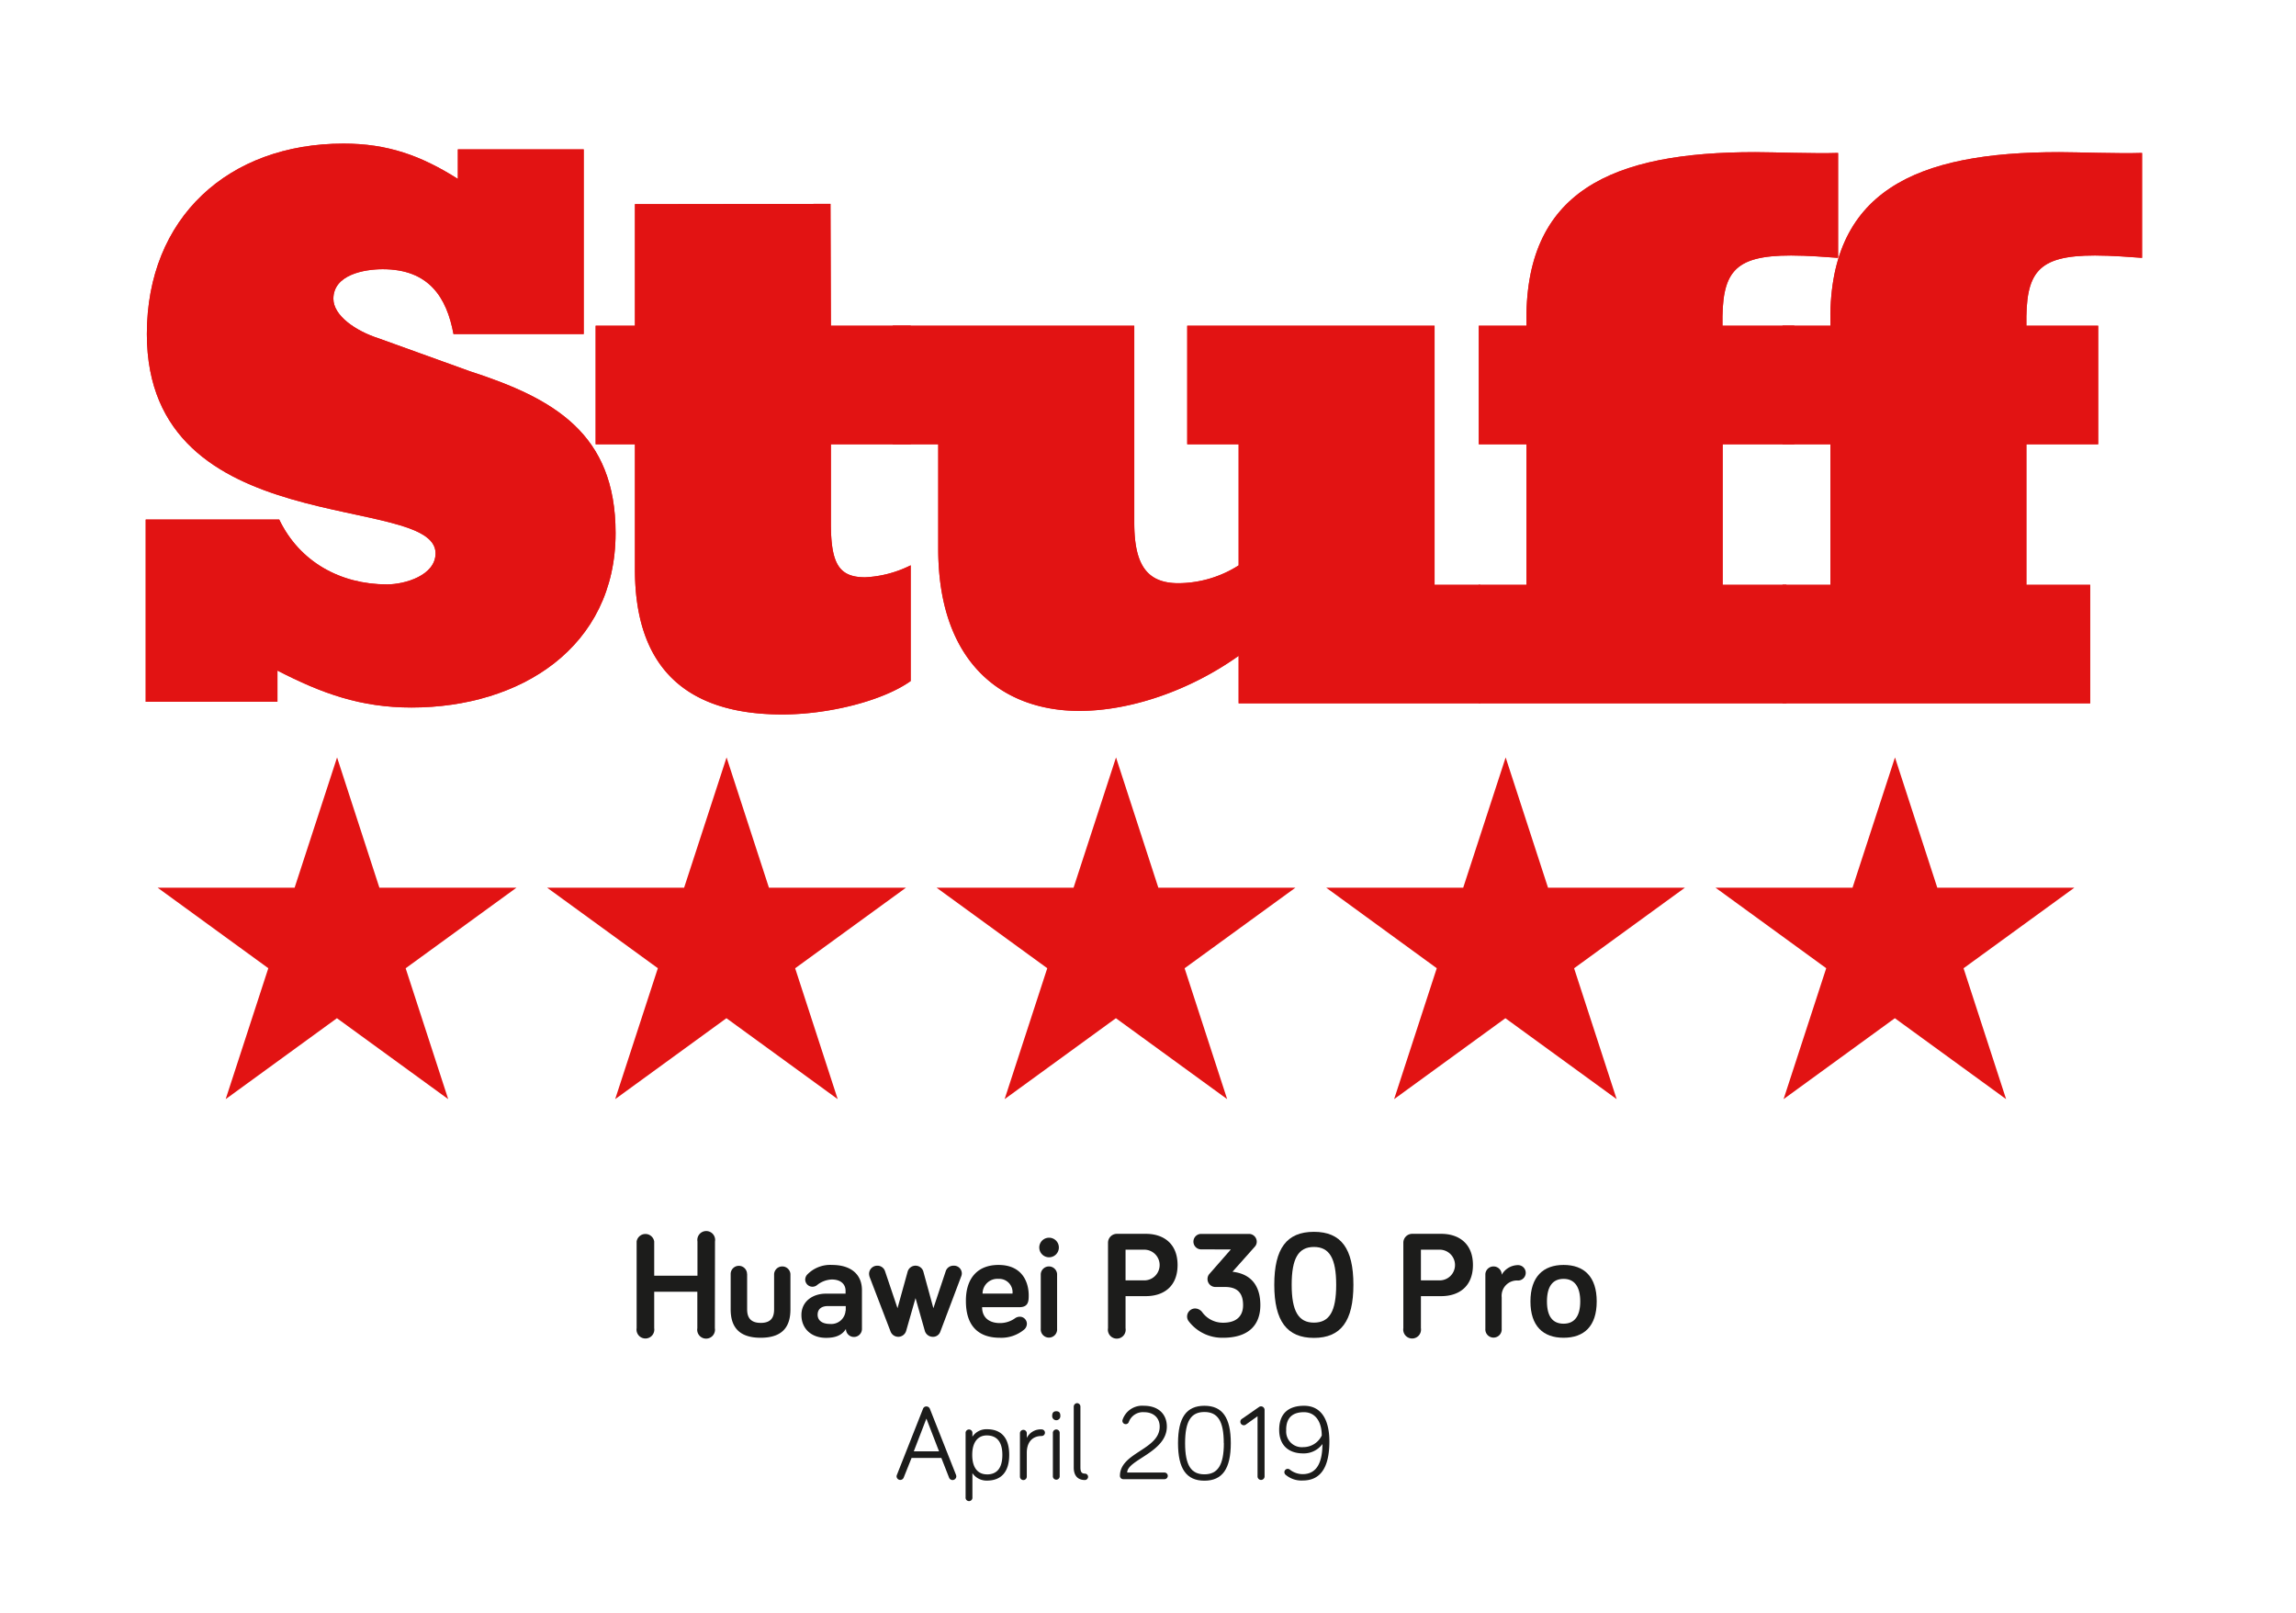 <svg xmlns="http://www.w3.org/2000/svg" xmlns:xlink="http://www.w3.org/1999/xlink" viewBox="0 0 515.91 362.39"><defs><style>.cls-1{fill:none;}.cls-2{fill:#fff;}.cls-3{clip-path:url(#clip-path);}.cls-4{fill:#e52420;}.cls-5{fill:#e21313;}.cls-6{fill:#1c1c1b;}</style><clipPath id="clip-path"><polyline class="cls-1" points="32.74 32.26 32.74 163.88 484.37 163.88 484.37 32.26"/></clipPath></defs><title>资源 1</title><g id="图层_2" data-name="图层 2"><g id="Layer_1" data-name="Layer 1"><rect class="cls-2" width="515.91" height="362.39"/><g class="cls-3"><path class="cls-4" d="M204.63,153c-6.28,4.47-18.46,7.51-28.85,7.51-22.91,0-33.11-11.81-33.11-32.57V99.81h-8.83V73.18h8.83V45.86l43.94-.06.09,27.38h17.93V99.81H186.7v17.72c0,9.12,1.8,12.16,7.71,12.16A25.51,25.51,0,0,0,204.63,127Z"/><path class="cls-4" d="M200.61,73.18h54.26v44.21c0,9.32,2.7,13.63,9.92,13.63a25.38,25.38,0,0,0,13.53-4V99.81H266.77V73.18h55.58v58.2h10.22V158H278.32V147.34c-10.83,7.71-24.17,12.37-35.81,12.37-17.18,0-31.69-10.76-31.69-36.41V99.81H200.61Z"/><path class="cls-4" d="M332.28,131.38H343V99.81H332.28V73.18H343c-.72-30.41,19.33-39,51.38-39,4.13,0,13.27.36,18.64.18V57.93c-2.33-.17-6.81-.53-10.57-.53-13.08,0-15.59,3.9-15.41,15.78h16.13V99.81H387.08v31.57h14.33V158H332.28Z"/><path class="cls-4" d="M400.54,131.38h10.75V99.81H400.54V73.18h10.75c-.72-30.41,19.33-39,51.39-39,4.12,0,13.26.36,18.64.18V57.93c-2.33-.17-6.81-.53-10.58-.53-13.08,0-15.59,3.9-15.41,15.78h16.13V99.81H455.33v31.57h14.34V158H400.54Z"/><path class="cls-4" d="M32.74,157.66V116.72h30c4.58,9.53,13.78,14.57,24.22,14.57,4,0,10.91-2,10.91-7C97.84,110.56,33,122,33,75.05c0-26.18,18.37-42.79,44.18-42.79,9.91,0,17.38,2.67,25.7,7.93V33.55h28.28v41.5H101.9c-1.54-8.32-5.58-14.57-15.9-14.57-4.13,0-11.09,1.21-11.09,6.64,0,3.79,5,7.23,10.17,8.89l20.52,7.4c18.91,6.12,32.72,14,32.72,36.33,0,25.71-21.4,39.21-45.85,39.21-11.38,0-20.12-3.13-30.13-8.3v7Z"/><path class="cls-5" d="M204.63,153c-6.28,4.47-18.46,7.51-28.85,7.51-22.91,0-33.11-11.81-33.11-32.57V99.81h-8.83V73.18h8.83V45.86l43.94-.06.09,27.38h17.93V99.81H186.7v17.72c0,9.12,1.8,12.16,7.71,12.16A25.51,25.51,0,0,0,204.63,127Z"/><path class="cls-5" d="M200.61,73.18h54.26v44.21c0,9.32,2.7,13.63,9.92,13.63a25.38,25.38,0,0,0,13.53-4V99.81H266.77V73.18h55.58v58.2h10.22V158H278.32V147.34c-10.83,7.71-24.17,12.37-35.81,12.37-17.18,0-31.69-10.76-31.69-36.41V99.81H200.61Z"/><path class="cls-5" d="M332.28,131.38H343V99.81H332.28V73.18H343c-.72-30.41,19.33-39,51.38-39,4.13,0,13.27.36,18.64.18V57.93c-2.33-.17-6.81-.53-10.57-.53-13.08,0-15.59,3.9-15.41,15.78h16.13V99.81H387.08v31.57h14.33V158H332.28Z"/><path class="cls-5" d="M400.54,131.38h10.75V99.81H400.54V73.18h10.75c-.72-30.41,19.33-39,51.39-39,4.12,0,13.26.36,18.64.18V57.93c-2.33-.17-6.81-.53-10.58-.53-13.08,0-15.59,3.9-15.41,15.78h16.13V99.81H455.33v31.57h14.34V158H400.54Z"/><path class="cls-5" d="M32.74,157.66V116.72h30c4.58,9.53,13.78,14.57,24.22,14.57,4,0,10.91-2,10.91-7C97.84,110.56,33,122,33,75.05c0-26.18,18.37-42.79,44.18-42.79,9.91,0,17.38,2.67,25.7,7.93V33.55h28.28v41.5H101.9c-1.54-8.32-5.58-14.57-15.9-14.57-4.13,0-11.09,1.21-11.09,6.64,0,3.79,5,7.23,10.17,8.89l20.52,7.4c18.91,6.12,32.72,14,32.72,36.33,0,25.71-21.4,39.21-45.85,39.21-11.38,0-20.12-3.13-30.13-8.3v7Z"/></g><path class="cls-5" d="M116.05,199.43l-24.9,18.1,9.56,29.4-25-18.18-25,18.18,9.58-29.41L35.42,199.43l30.78,0,9.54-29.27,9.51,29.27Z"/><path class="cls-5" d="M203.57,199.43l-24.9,18.1,9.56,29.4-25-18.18-25,18.18,9.59-29.41-24.88-18.09,30.78,0,9.54-29.27,9.52,29.27Z"/><path class="cls-5" d="M291.08,199.43l-24.9,18.1,9.56,29.4-25-18.18-25,18.18,9.58-29.41-24.87-18.09,30.78,0,9.54-29.27,9.51,29.27Z"/><path class="cls-5" d="M378.6,199.43l-24.9,18.1,9.56,29.4-25-18.18-25,18.18,9.58-29.41L298,199.43l30.78,0,9.54-29.27,9.52,29.27Z"/><path class="cls-5" d="M466.11,199.43l-24.9,18.1,9.56,29.4-25-18.18-25,18.18,9.58-29.41-24.87-18.09,30.78,0,9.54-29.27,9.51,29.27Z"/><path class="cls-6" d="M160.63,298.39a2,2,0,1,1-3.94,0V290.2H147v8.19a2,2,0,1,1-3.95,0V278.91a2,2,0,0,1,3.95,0v7.69h9.72v-7.69a2,2,0,1,1,3.94,0Z"/><path class="cls-6" d="M167.88,286.22v7.92c0,1.57.54,3.06,3.06,3.06s3-1.49,3-3.06v-7.92a1.84,1.84,0,0,1,3.67,0v7.92c0,3.34-1.25,6.4-6.69,6.4s-6.74-3.06-6.74-6.4v-7.92a1.84,1.84,0,0,1,3.68,0Z"/><path class="cls-6" d="M183.55,288.74a1.63,1.63,0,0,1-2.62-1.26,1.71,1.71,0,0,1,.44-1.12,7.18,7.18,0,0,1,5.58-2.18c4.22,0,6.73,2.08,6.73,5.68v8.7a1.8,1.8,0,1,1-3.6,0c-.92,1.47-2.42,2-4.46,2-3.33,0-5.54-2.08-5.54-5.14s2.55-4.79,5.51-4.79H190V290c0-1.53-1.12-2.55-3.09-2.55A5.62,5.62,0,0,0,183.55,288.74Zm6.49,5.68v-1h-4c-1.5,0-2.32.72-2.32,1.94s.92,2.08,2.83,2.08A3.21,3.21,0,0,0,190,294.42Z"/><path class="cls-6" d="M205.72,291.63,203.61,299a1.85,1.85,0,0,1-3.5.14L195.45,287a2.56,2.56,0,0,1-.17-.82,1.83,1.83,0,0,1,1.84-1.83,1.79,1.79,0,0,1,1.73,1.19l2.82,8.36,2.28-8.23a1.84,1.84,0,0,1,3.5-.1l2.28,8.33,2.79-8.36a1.8,1.8,0,0,1,1.76-1.19,1.75,1.75,0,0,1,1.84,1.77,2,2,0,0,1-.17.71l-4.66,12.34a1.73,1.73,0,0,1-1.7,1.16,1.88,1.88,0,0,1-1.77-1.3Z"/><path class="cls-6" d="M224.35,284.18c5.74,0,6.8,4.42,6.8,6.77,0,1.26,0,2.72-2.08,2.72h-8.39c0,2.45,1.73,3.57,4,3.57a5.79,5.79,0,0,0,3.37-1.06,1.88,1.88,0,0,1,1.09-.37,1.6,1.6,0,0,1,1.6,1.6,1.75,1.75,0,0,1-.58,1.26,8,8,0,0,1-5.48,1.87c-4.72,0-7.64-2.55-7.64-8.23C217,287.11,219.73,284.18,224.35,284.18Zm-3.57,6.43h6.73a3,3,0,0,0-3.16-3.3A3.32,3.32,0,0,0,220.78,290.61Z"/><path class="cls-6" d="M233.53,280.41a2.2,2.2,0,1,1,4.39,0,2.2,2.2,0,0,1-4.39,0Zm4,18.12a1.84,1.84,0,1,1-3.67,0V286.22a1.84,1.84,0,0,1,3.67,0Z"/><path class="cls-6" d="M252.91,291.19v7.2a2,2,0,1,1-3.94,0v-19.2a2,2,0,0,1,2-2h6.49c4,0,7.14,2.21,7.14,7s-3.09,7-7.14,7Zm0-10.44v6.9h4.21a3.45,3.45,0,0,0,0-6.9Z"/><path class="cls-6" d="M269.77,280.68a1.74,1.74,0,0,1,0-3.47h10.88a1.75,1.75,0,0,1,1.74,1.74,1.66,1.66,0,0,1-.45,1.15l-5,5.61c4.79.55,6.26,3.88,6.26,7.48,0,4.66-2.83,7.35-8.37,7.35a9.45,9.45,0,0,1-7.78-3.78,1.73,1.73,0,0,1-.31-1,1.82,1.82,0,0,1,1.8-1.8,2.05,2.05,0,0,1,1.63.88,5.74,5.74,0,0,0,4.66,2.32c3.06,0,4.49-1.53,4.49-3.95s-1-4.08-4.05-4.08h-2.1a1.77,1.77,0,0,1-1.84-1.77,1.69,1.69,0,0,1,.44-1.18l4.8-5.48Z"/><path class="cls-6" d="M304.11,288.64c0,8.16-2.82,11.93-8.87,11.93s-8.91-3.77-8.91-11.93,2.79-11.9,8.91-11.9S304.11,280.51,304.11,288.64Zm-3.87,0c0-5.92-1.5-8.5-5-8.5s-5,2.58-5,8.5,1.53,8.5,5,8.5S300.24,294.62,300.24,288.64Z"/><path class="cls-6" d="M319.28,291.19v7.2a2,2,0,1,1-3.95,0v-19.2a2,2,0,0,1,2-2h6.5c4,0,7.14,2.21,7.14,7s-3.1,7-7.14,7Zm0-10.44v6.9h4.21a3.45,3.45,0,0,0,0-6.9Z"/><path class="cls-6" d="M337.43,286.39a4.24,4.24,0,0,1,3.67-2.17,1.73,1.73,0,1,1,0,3.46,3.44,3.44,0,0,0-3.67,3.78v7.07a1.84,1.84,0,1,1-3.67,0V286.22a1.84,1.84,0,0,1,3.67,0Z"/><path class="cls-6" d="M351.34,300.54c-4.59,0-7.45-2.62-7.45-8.16s2.86-8.2,7.45-8.2,7.44,2.62,7.44,8.2S355.93,300.54,351.34,300.54Zm0-13.23c-2.45,0-3.74,1.7-3.74,5.07s1.29,5,3.74,5,3.74-1.7,3.74-5S353.79,287.31,351.34,287.31Z"/><path class="cls-6" d="M204.83,327.54l-1.76,4.39a.83.83,0,0,1-1.61-.24.9.9,0,0,1,.08-.36l5.85-14.81a.79.79,0,0,1,.77-.55.84.84,0,0,1,.79.55l5.86,14.81a1.13,1.13,0,0,1,.07.36.84.84,0,0,1-1.63.26l-1.73-4.41Zm3.33-8.84-2.83,7.35H211Z"/><path class="cls-6" d="M218.5,322v.77a3.77,3.77,0,0,1,3.27-1.68c3.12,0,5,1.82,5,5.76s-1.9,5.78-5,5.78a3.84,3.84,0,0,1-3.27-1.68v5.43a.77.77,0,1,1-1.53,0V322a.77.77,0,1,1,1.53,0Zm3.27,9.24c2.21,0,3.46-1.39,3.46-4.39s-1.3-4.37-3.51-4.37c-1.77,0-3.26,1.25-3.26,4.37S219.9,331.23,221.77,331.23Z"/><path class="cls-6" d="M230.72,323.05a3.46,3.46,0,0,1,3.34-1.92.74.74,0,1,1,0,1.48c-2.21,0-3.34,1.54-3.34,3.75v5.38a.77.77,0,0,1-1.54,0V322a.77.77,0,0,1,1.54,0Z"/><path class="cls-6" d="M236.43,318.05c0-.69.34-1,.91-1s.92.27.92,1a.92.92,0,1,1-1.83,0Zm1.68,13.69a.77.77,0,0,1-1.53,0V322a.77.77,0,1,1,1.53,0Z"/><path class="cls-6" d="M242.77,316V329.7c0,1,.31,1.36,1,1.36a.72.72,0,1,1,0,1.44c-1.61,0-2.5-1-2.5-2.8V316a.79.79,0,0,1,.77-.77A.78.78,0,0,1,242.77,316Z"/><path class="cls-6" d="M257.05,315.82c3.22,0,5.14,1.87,5.14,4.68,0,5.76-8.91,7.44-8.91,10.32h8.38a.75.75,0,0,1,.74.75.74.74,0,0,1-.74.74h-9.27a.74.74,0,0,1-.74-.74c0-5.28,8.93-5.86,8.93-11.07,0-1.85-1.25-3.24-3.53-3.24a3.38,3.38,0,0,0-3.41,2.21.74.74,0,0,1-.7.48.75.75,0,0,1-.74-.74.82.82,0,0,1,.05-.27A4.65,4.65,0,0,1,257.05,315.82Z"/><path class="cls-6" d="M276.56,324.22c0,5.76-1.89,8.43-5.93,8.43s-5.93-2.67-5.93-8.43,1.9-8.4,5.93-8.4S276.56,318.46,276.56,324.22Zm-1.58,0c0-5-1.37-7-4.35-7s-4.34,2-4.34,7,1.37,7,4.34,7S275,329.19,275,324.22Z"/><path class="cls-6" d="M280,320a.78.78,0,1,1-.89-1.27l3.77-2.62a.77.77,0,0,1,.48-.16.8.8,0,0,1,.79.79v14.95a.79.79,0,1,1-1.58,0V318.17Z"/><path class="cls-6" d="M287.43,321.22c0-3.86,2.31-5.4,5.59-5.4,4,0,5.69,3.34,5.69,8,0,6.22-2.23,8.79-6,8.79a5.5,5.5,0,0,1-3.87-1.32.8.8,0,0,1-.24-.55.76.76,0,0,1,.75-.75.79.79,0,0,1,.5.19,4.66,4.66,0,0,0,2.86,1c3.38,0,4.44-3,4.44-6.77a5.17,5.17,0,0,1-4.25,2.11C289.74,326.55,287.43,324.87,287.43,321.22Zm1.59,0a3.52,3.52,0,0,0,3.86,3.89A4.59,4.59,0,0,0,297,322.5c0-3-1.37-5.24-4-5.24C290.7,317.26,289,318.27,289,321.22Z"/></g></g></svg>